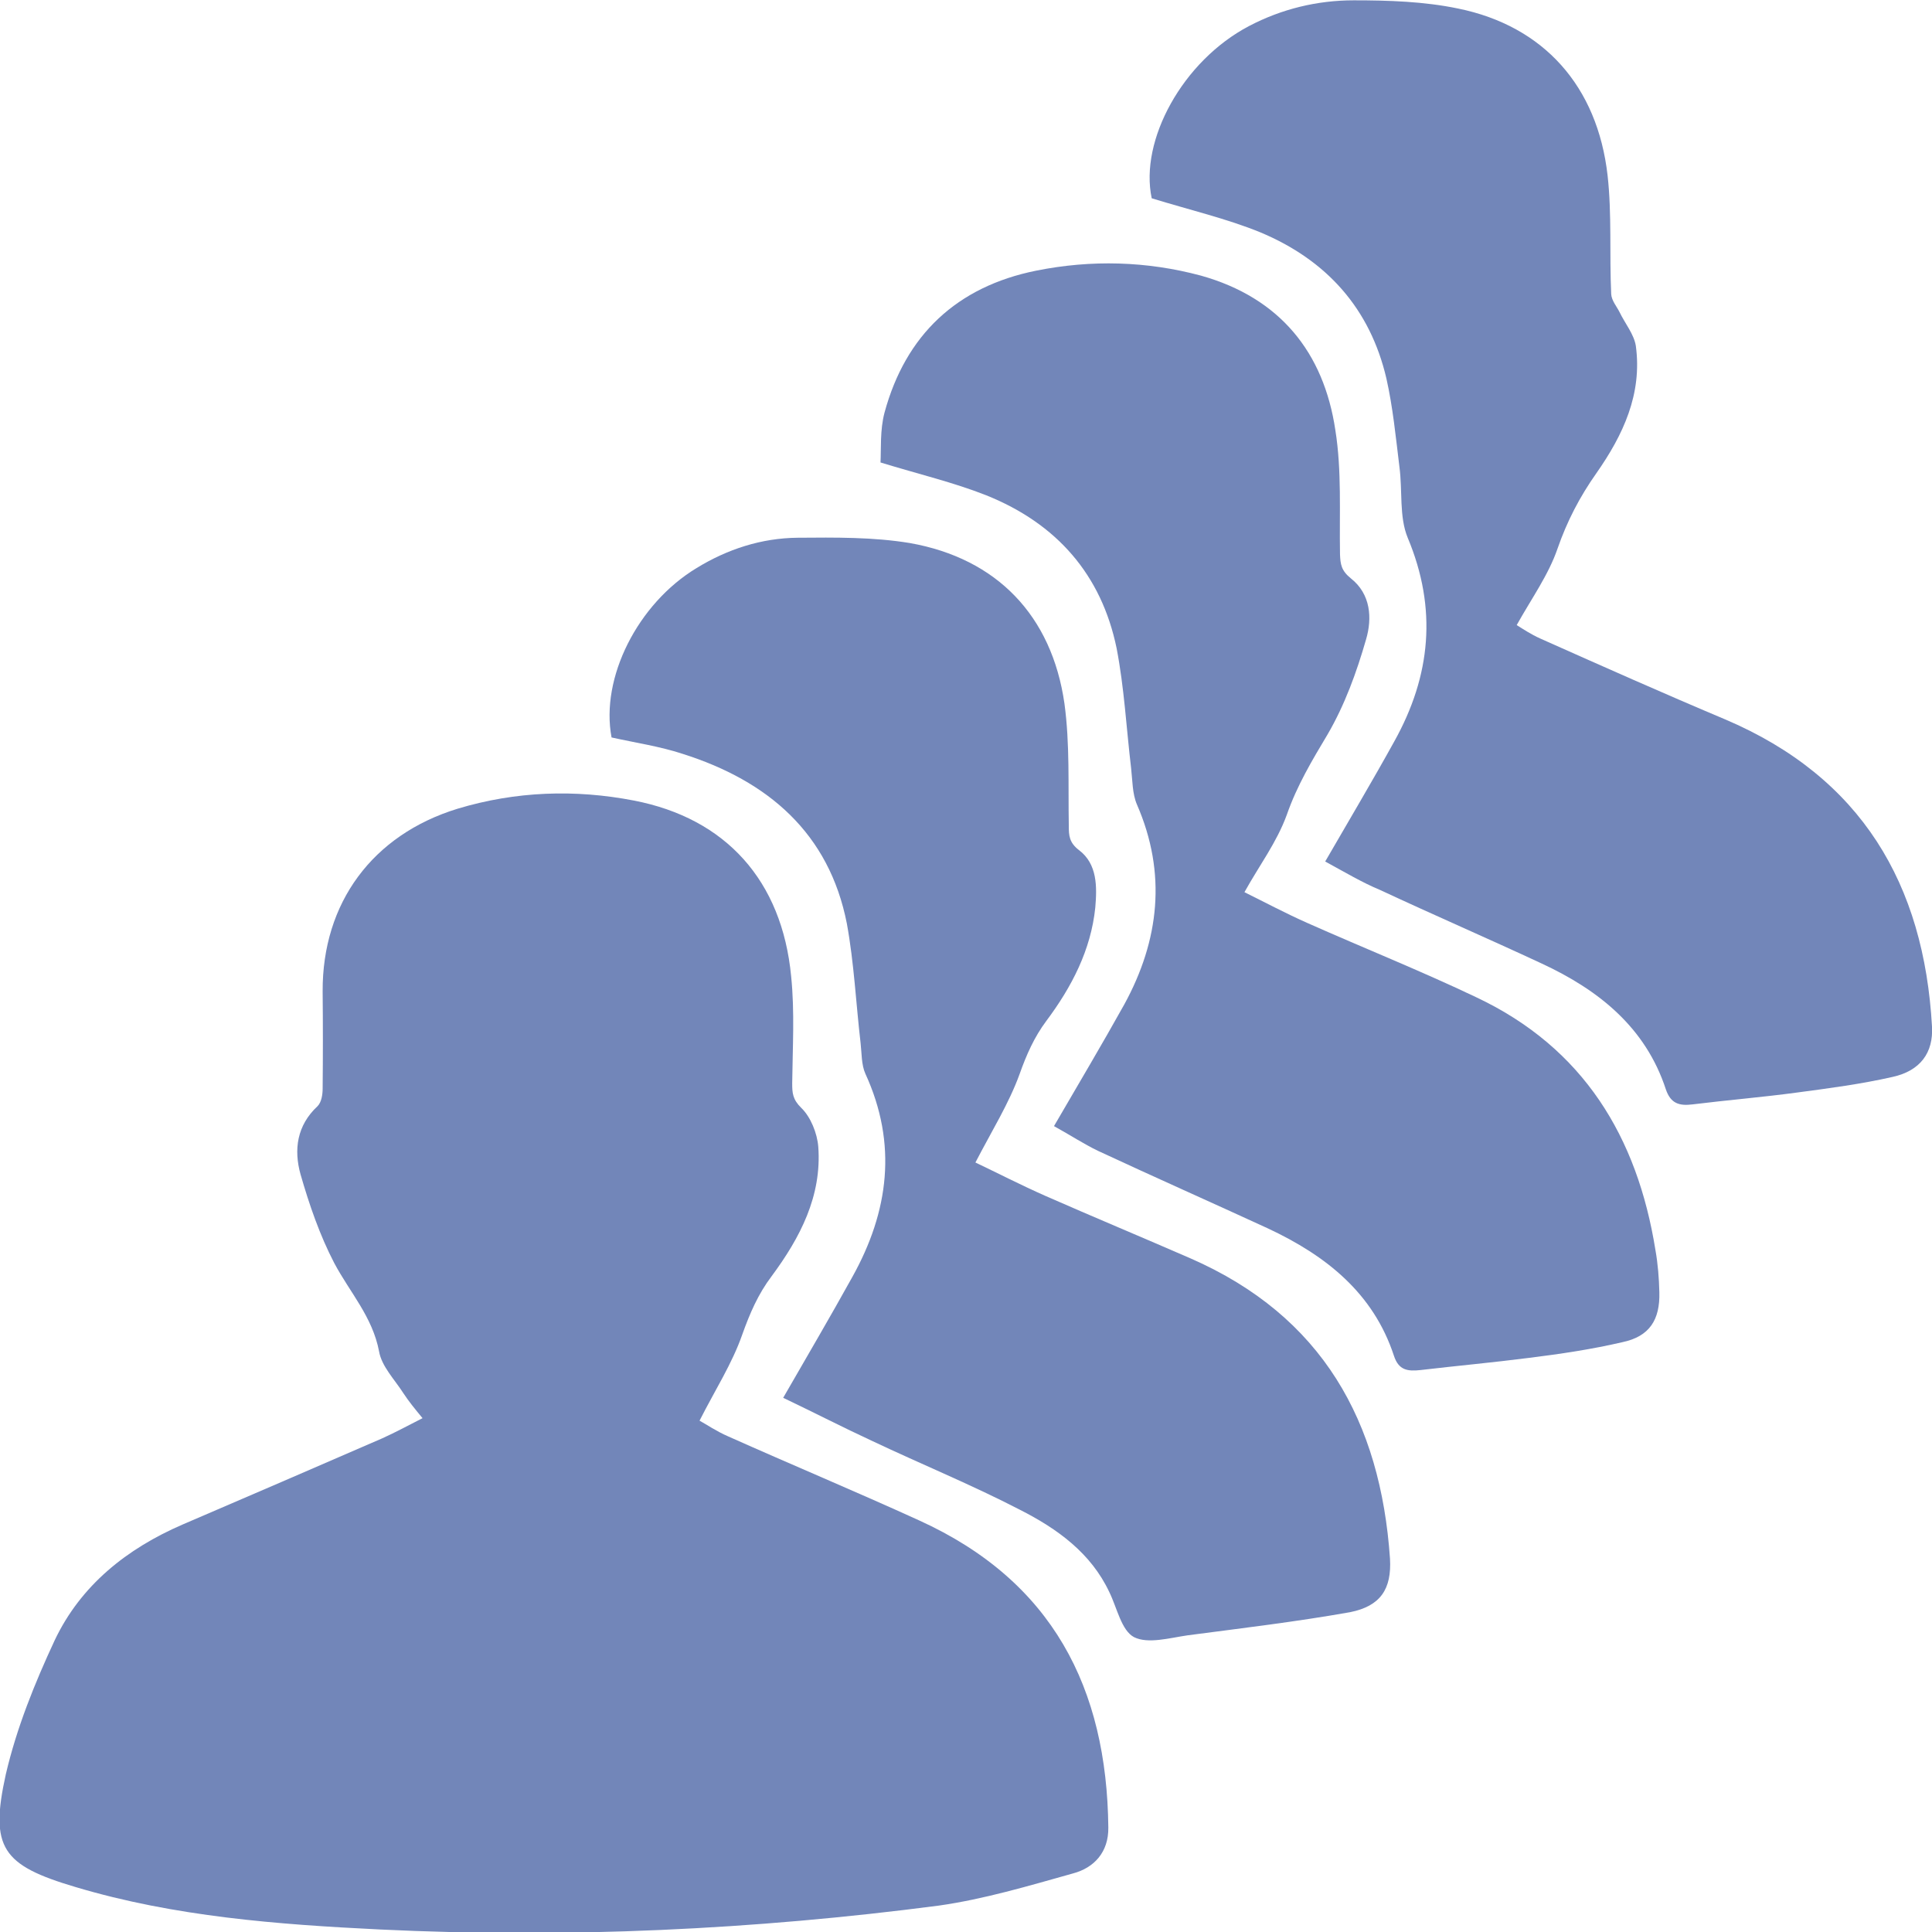 <svg width="24" height="24" viewBox="0 0 24 24" fill="none" xmlns="http://www.w3.org/2000/svg">
<g clip-path="url(#clip0_1_276)">
<path d="M5.249 17.617C5.154 17.502 5.078 17.409 5.011 17.307C4.903 17.138 4.741 16.974 4.709 16.788C4.628 16.359 4.345 16.053 4.152 15.69C3.972 15.344 3.841 14.963 3.733 14.587C3.648 14.281 3.688 13.98 3.945 13.741C3.994 13.692 4.008 13.595 4.008 13.524C4.012 13.121 4.012 12.713 4.008 12.315C4.003 11.216 4.628 10.37 5.685 10.046C6.405 9.829 7.143 9.803 7.876 9.945C9.018 10.166 9.715 10.941 9.828 12.129C9.873 12.571 9.846 13.014 9.841 13.457C9.841 13.577 9.846 13.657 9.954 13.763C10.07 13.874 10.152 14.078 10.165 14.246C10.21 14.857 9.94 15.375 9.585 15.854C9.418 16.075 9.315 16.314 9.22 16.58C9.095 16.939 8.883 17.267 8.69 17.648C8.771 17.692 8.901 17.781 9.045 17.843C9.837 18.197 10.633 18.529 11.42 18.888C13.075 19.641 13.75 20.97 13.768 22.702C13.772 23.008 13.592 23.203 13.327 23.273C12.774 23.428 12.225 23.592 11.663 23.672C9.36 23.973 7.044 24.08 4.723 23.969C3.45 23.907 2.168 23.809 0.94 23.442C0.027 23.172 -0.13 22.955 0.072 22.042C0.207 21.462 0.432 20.908 0.679 20.377C1.003 19.694 1.574 19.238 2.271 18.937C3.099 18.582 3.918 18.228 4.745 17.869C4.921 17.79 5.074 17.705 5.249 17.617Z" fill="#7286B9"/>
<path d="M16.462 10.702C16.759 10.188 17.047 9.705 17.321 9.209C17.775 8.394 17.856 7.561 17.487 6.68C17.379 6.419 17.424 6.095 17.384 5.798C17.339 5.431 17.303 5.059 17.222 4.7C17.02 3.836 16.484 3.234 15.661 2.888C15.238 2.715 14.78 2.609 14.307 2.463C14.154 1.745 14.69 0.757 15.517 0.323C15.922 0.111 16.363 0.004 16.817 0.004C17.249 0.004 17.69 0.018 18.113 0.106C19.178 0.323 19.844 1.072 19.97 2.179C20.024 2.662 19.992 3.163 20.015 3.654C20.02 3.734 20.082 3.805 20.118 3.876C20.186 4.018 20.298 4.151 20.321 4.297C20.402 4.895 20.163 5.404 19.831 5.878C19.624 6.171 19.466 6.476 19.349 6.813C19.237 7.141 19.026 7.433 18.841 7.765C18.913 7.81 19.017 7.88 19.138 7.934C19.903 8.275 20.658 8.611 21.427 8.935C23.127 9.657 23.901 10.986 24 12.753C24.018 13.076 23.856 13.302 23.51 13.378C23.123 13.466 22.723 13.519 22.322 13.572C21.895 13.63 21.463 13.665 21.027 13.719C20.856 13.741 20.753 13.705 20.694 13.533C20.442 12.762 19.858 12.297 19.151 11.969C18.486 11.659 17.811 11.367 17.145 11.056C16.921 10.963 16.714 10.839 16.462 10.702Z" fill="#7286B9"/>
<path d="M12.117 14.441C12.378 14.565 12.679 14.72 12.989 14.857C13.583 15.118 14.19 15.371 14.789 15.632C16.43 16.35 17.15 17.661 17.267 19.362C17.289 19.739 17.15 19.951 16.772 20.027C16.102 20.146 15.427 20.226 14.757 20.314C14.532 20.346 14.262 20.425 14.087 20.337C13.93 20.253 13.876 19.973 13.781 19.779C13.552 19.291 13.133 18.99 12.67 18.755C12.072 18.445 11.442 18.188 10.826 17.896C10.471 17.732 10.129 17.555 9.729 17.364C10.03 16.842 10.318 16.35 10.588 15.863C11.042 15.048 11.15 14.21 10.75 13.338C10.7 13.227 10.705 13.085 10.691 12.961C10.633 12.465 10.61 11.965 10.52 11.473C10.3 10.352 9.544 9.701 8.478 9.364C8.195 9.271 7.894 9.227 7.597 9.161C7.457 8.421 7.921 7.499 8.654 7.056C9.036 6.822 9.459 6.684 9.909 6.68C10.376 6.676 10.849 6.671 11.303 6.746C12.382 6.937 13.066 7.646 13.223 8.74C13.291 9.24 13.268 9.754 13.277 10.259C13.277 10.379 13.282 10.467 13.403 10.56C13.633 10.733 13.628 11.017 13.606 11.274C13.552 11.801 13.313 12.261 12.998 12.682C12.846 12.886 12.751 13.103 12.666 13.342C12.535 13.705 12.319 14.051 12.117 14.441Z" fill="#7286B9"/>
<path d="M15.459 11.083C15.702 11.203 15.967 11.344 16.237 11.464C16.934 11.774 17.654 12.062 18.342 12.39C19.673 13.019 20.339 14.126 20.564 15.526C20.595 15.699 20.609 15.88 20.613 16.053C20.622 16.394 20.492 16.602 20.154 16.673C19.772 16.762 19.381 16.82 18.994 16.868C18.544 16.926 18.099 16.966 17.649 17.019C17.487 17.037 17.375 17.023 17.316 16.842C17.06 16.062 16.471 15.597 15.751 15.26C15.05 14.937 14.339 14.622 13.637 14.295C13.462 14.21 13.3 14.104 13.093 13.989C13.394 13.471 13.687 12.979 13.966 12.478C14.402 11.681 14.496 10.848 14.123 9.993C14.065 9.856 14.069 9.697 14.051 9.542C13.992 9.045 13.966 8.545 13.871 8.053C13.682 7.136 13.124 6.503 12.252 6.153C11.847 5.993 11.415 5.891 10.938 5.745C10.947 5.581 10.93 5.342 10.988 5.125C11.249 4.164 11.883 3.561 12.873 3.362C13.556 3.225 14.244 3.243 14.919 3.424C15.899 3.699 16.444 4.377 16.588 5.342C16.669 5.847 16.637 6.37 16.646 6.884C16.651 7.008 16.66 7.087 16.781 7.185C17.029 7.38 17.047 7.681 16.97 7.942C16.853 8.35 16.705 8.757 16.493 9.121C16.3 9.444 16.111 9.759 15.985 10.122C15.859 10.467 15.643 10.751 15.459 11.083Z" fill="#7286B9"/>
</g>
<defs>
<clipPath id="clip0_1_276">
<rect width="24" height="24" fill="white"/>
</clipPath>
</defs>
</svg>
